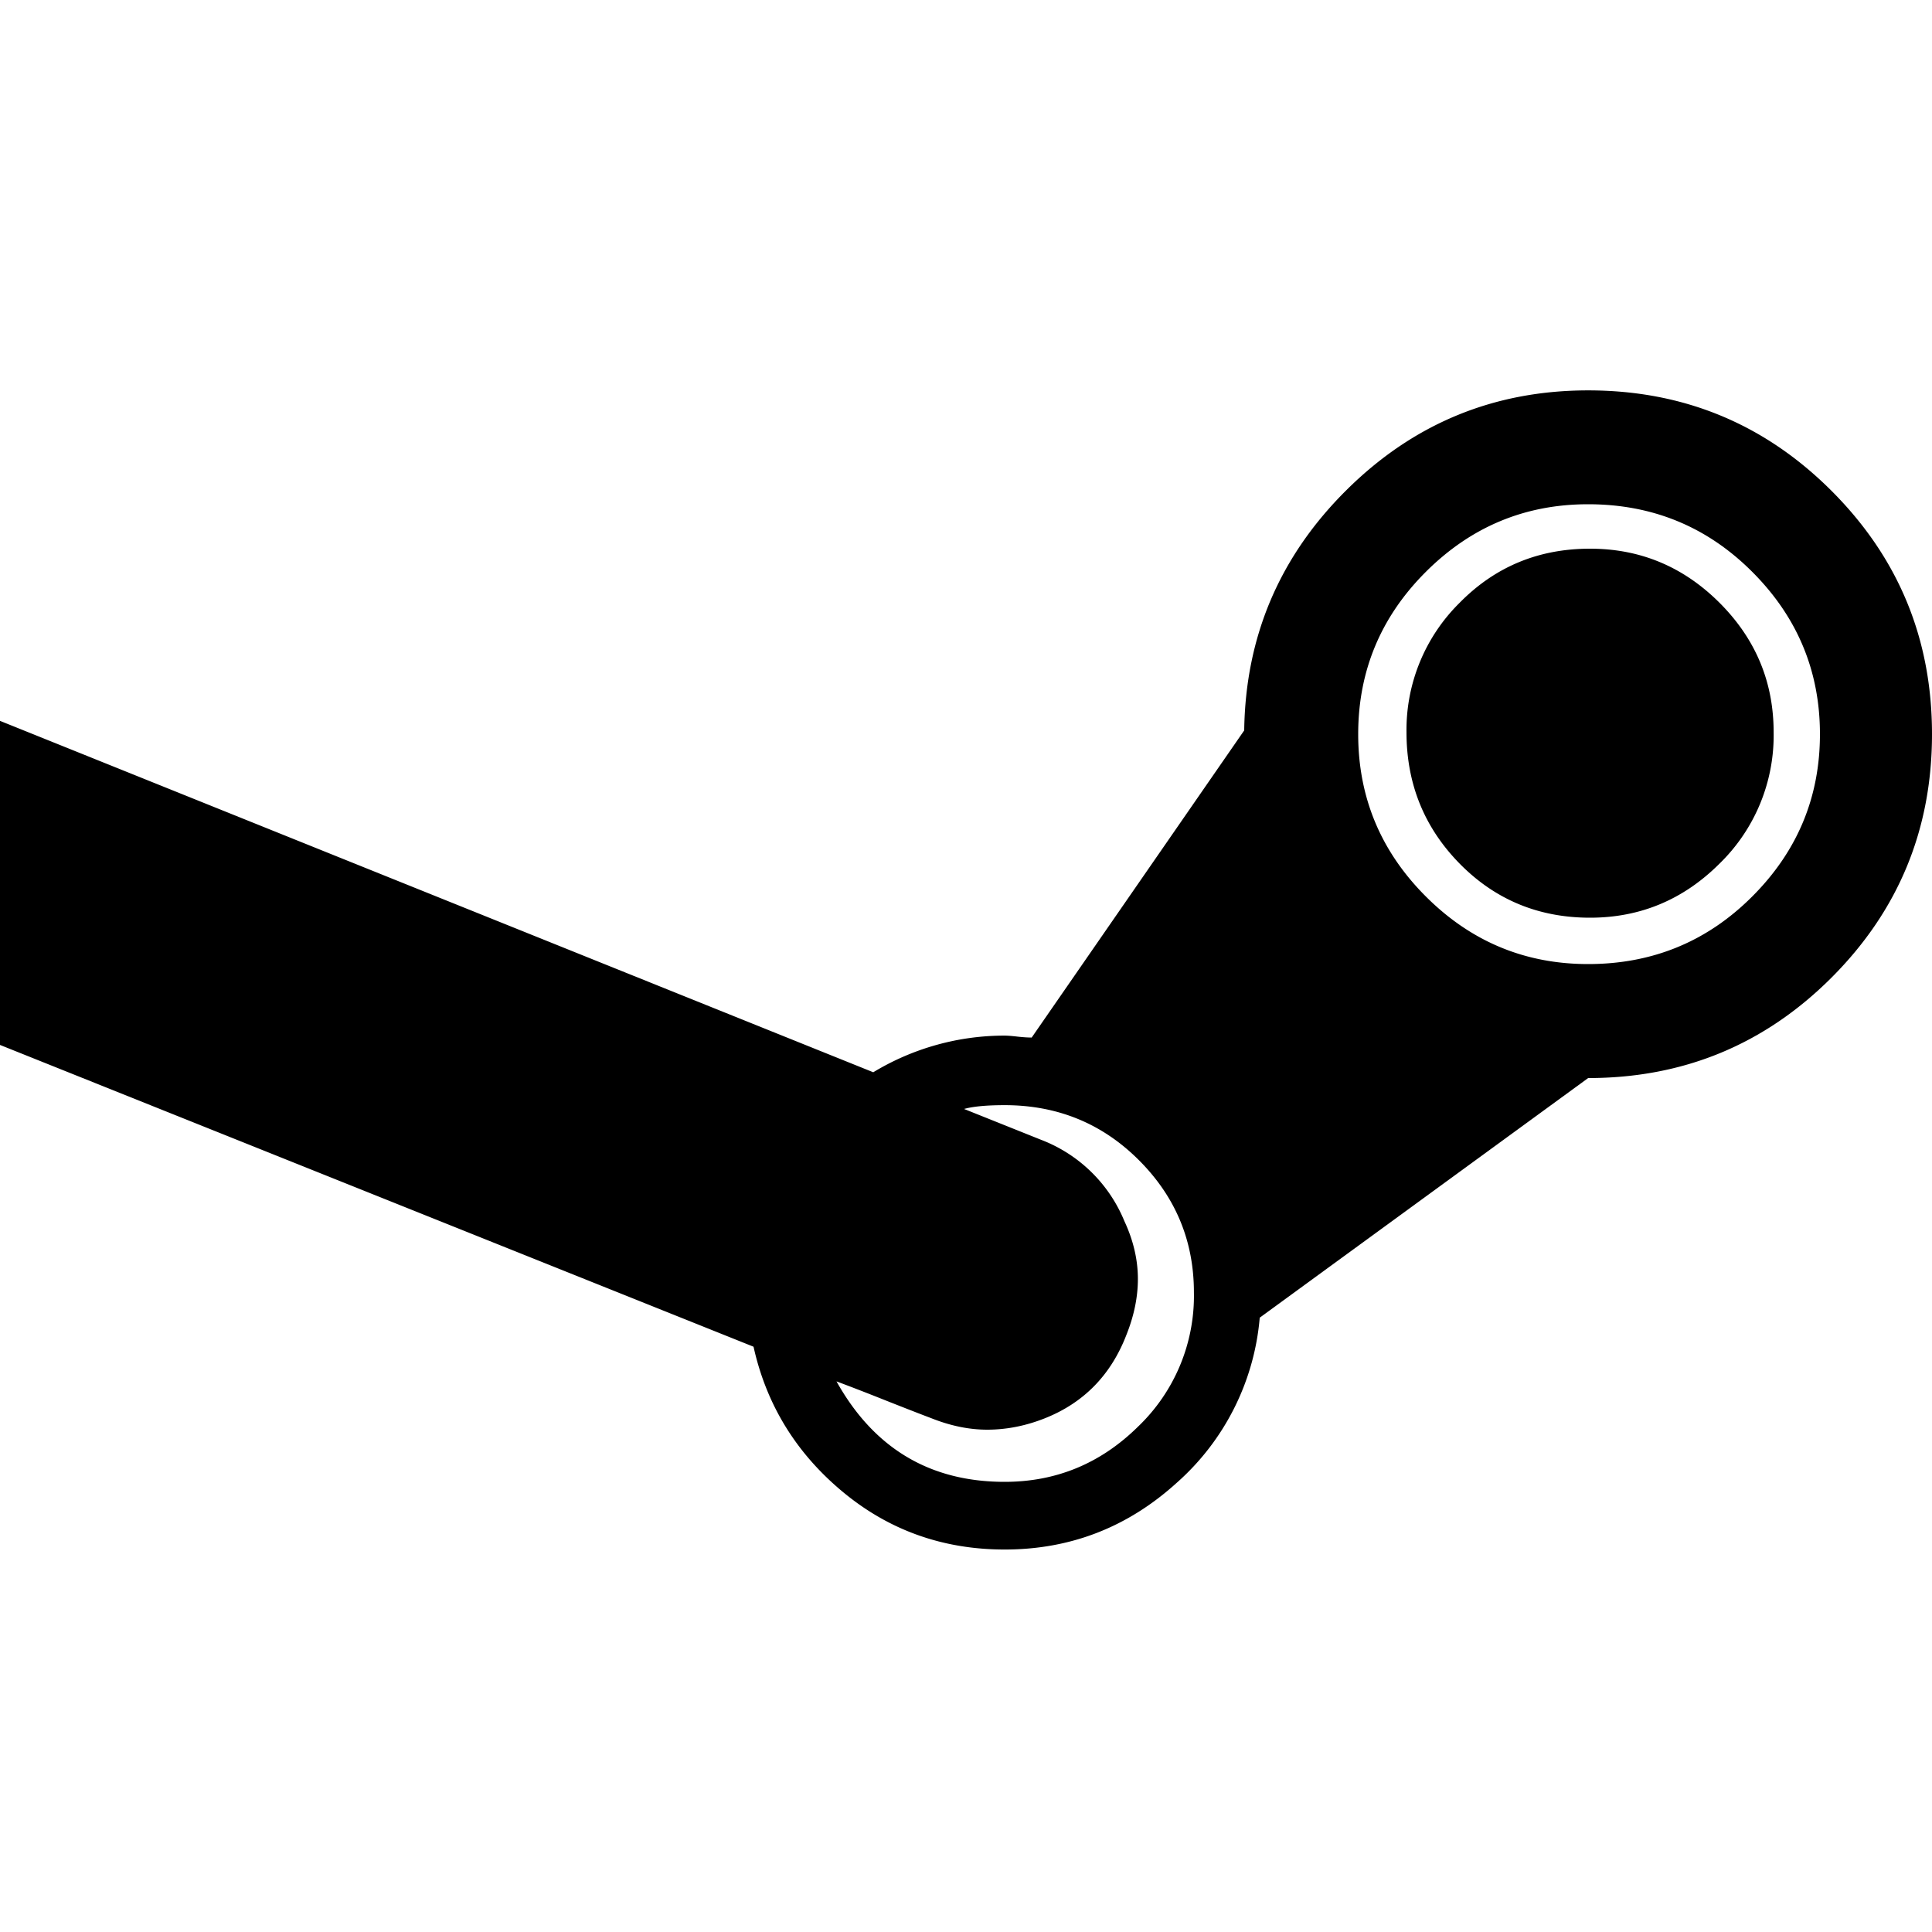 <svg xmlns="http://www.w3.org/2000/svg" viewBox="5 0 32 32"><path d="M-4.984 12.224c0-1.173.411-2.176 1.232-3.008S-1.933 7.968-.76 7.968c1.002 0 1.893.315 2.672.944s1.274 1.424 1.488 2.384l16.064 6.464a4.198 4.198 0 012.177-.607c.042 0 .111.005.207.016s.176.016.24.016l3.52-5.087c.021-1.558.588-2.885 1.697-3.984 1.109-1.099 2.441-1.648 4-1.648 1.578 0 2.922.555 4.031 1.664S37 10.582 37 12.16s-.555 2.922-1.664 4.032c-1.109 1.109-2.453 1.664-4.031 1.664l-5.44 3.969a4.115 4.115 0 01-1.376 2.736c-.811.735-1.76 1.104-2.848 1.104-1.024 0-1.92-.32-2.688-.96s-1.259-1.44-1.472-2.399L1.416 15.872a4.198 4.198 0 01-2.176.608c-1.173 0-2.171-.416-2.992-1.248s-1.232-1.835-1.232-3.008zm1.12 0c0 .853.304 1.584.912 2.192a2.99 2.99 0 002.192.912c.192 0 .416-.021.672-.064l-1.312-.512v-.032a2.469 2.469 0 01-1.28-1.344 2.259 2.259 0 01-.192-.896c0-.32.064-.64.192-.96.256-.64.683-1.088 1.28-1.344.32-.149.651-.213.992-.192.277 0 .565.053.864.16v-.032l1.568.64C1.405 9.643.478 9.088-.76 9.088c-.854 0-1.584.304-2.192.912-.608.608-.912 1.35-.912 2.224zM18.855 22.88c.619 1.109 1.547 1.664 2.785 1.664.854 0 1.589-.304 2.207-.912a2.998 2.998 0 00.928-2.224c0-.854-.303-1.584-.911-2.192s-1.35-.911-2.224-.911c-.299 0-.523.021-.672.063l1.279.512a2.429 2.429 0 011.376 1.345c.149.319.224.64.224.959 0 .299-.063.608-.191.928-.256.662-.704 1.121-1.344 1.377-.32.128-.641.191-.961.191-.299 0-.607-.063-.928-.191-.17-.064-.432-.166-.783-.305a39.035 39.035 0 00-.785-.304zm8.641-10.72c0 1.045.373 1.941 1.12 2.688s1.643 1.12 2.688 1.12c1.066 0 1.973-.373 2.719-1.12.747-.747 1.121-1.643 1.121-2.688 0-1.045-.374-1.941-1.121-2.688-.746-.747-1.652-1.12-2.719-1.12-1.046 0-1.941.374-2.688 1.12s-1.12 1.643-1.12 2.688zm.8-.032c0 .854.294 1.579.88 2.176.587.597 1.307.896 2.16.896.832 0 1.547-.299 2.145-.896a2.962 2.962 0 00.896-2.176c0-.832-.298-1.546-.896-2.144-.598-.597-1.312-.896-2.145-.896-.854 0-1.573.299-2.16.896a2.956 2.956 0 00-.88 2.144z"/></svg>